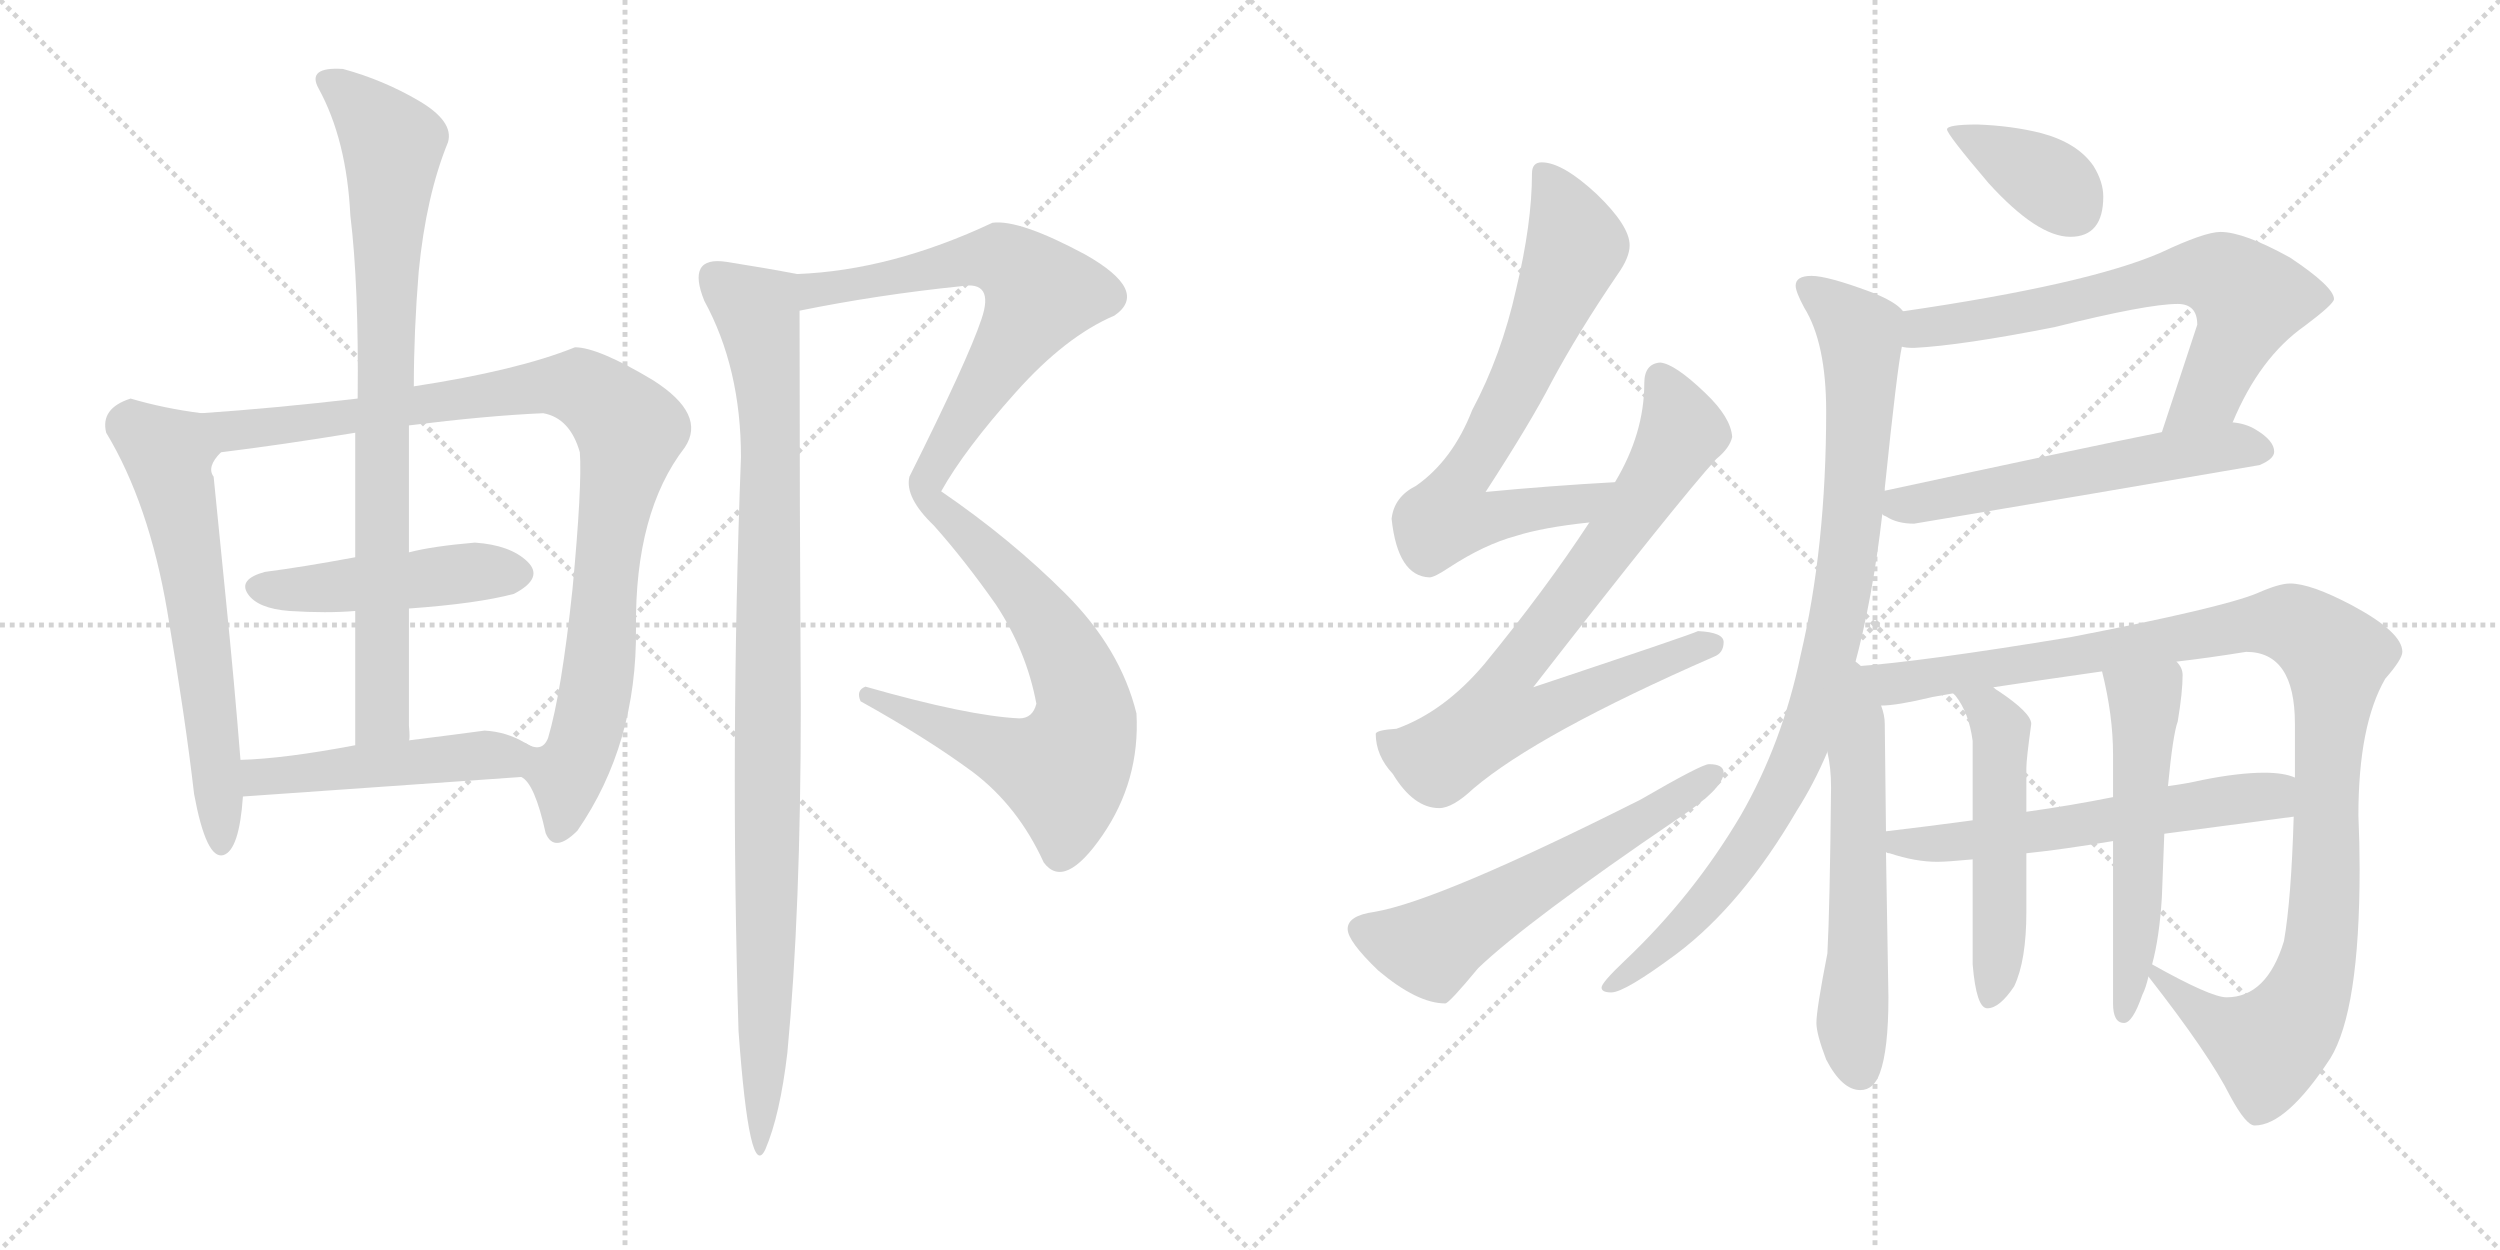 <svg version="1.1" viewBox="0 0 2048 1024" xmlns="http://www.w3.org/2000/svg">
  <g stroke="lightgray" stroke-dasharray="1,1" stroke-width="1" transform="scale(4, 4)">
    <line x1="0" y1="0" x2="256" y2="256"></line>
    <line x1="256" y1="0" x2="0" y2="256"></line>
    <line x1="128" y1="0" x2="128" y2="256"></line>
    <line x1="0" y1="128" x2="256" y2="128"></line>
    <line x1="256" y1="0" x2="512" y2="256"></line>
    <line x1="512" y1="0" x2="256" y2="256"></line>
    <line x1="384" y1="0" x2="384" y2="256"></line>
    <line x1="256" y1="128" x2="512" y2="128"></line>
  </g>
<g transform="scale(1, -1) translate(0, -850)">
   <style type="text/css">
    @keyframes keyframes0 {
      from {
       stroke: black;
       stroke-dashoffset: 620;
       stroke-width: 128;
       }
       67% {
       animation-timing-function: step-end;
       stroke: black;
       stroke-dashoffset: 0;
       stroke-width: 128;
       }
       to {
       stroke: black;
       stroke-width: 1024;
       }
       }
       #make-me-a-hanzi-animation-0 {
         animation: keyframes0 0.755s both;
         animation-delay: 0s;
         animation-timing-function: linear;
       }
    @keyframes keyframes1 {
      from {
       stroke: black;
       stroke-dashoffset: 949;
       stroke-width: 128;
       }
       76% {
       animation-timing-function: step-end;
       stroke: black;
       stroke-dashoffset: 0;
       stroke-width: 128;
       }
       to {
       stroke: black;
       stroke-width: 1024;
       }
       }
       #make-me-a-hanzi-animation-1 {
         animation: keyframes1 1.022s both;
         animation-delay: 0.755s;
         animation-timing-function: linear;
       }
    @keyframes keyframes2 {
      from {
       stroke: black;
       stroke-dashoffset: 464;
       stroke-width: 128;
       }
       60% {
       animation-timing-function: step-end;
       stroke: black;
       stroke-dashoffset: 0;
       stroke-width: 128;
       }
       to {
       stroke: black;
       stroke-width: 1024;
       }
       }
       #make-me-a-hanzi-animation-2 {
         animation: keyframes2 0.628s both;
         animation-delay: 1.777s;
         animation-timing-function: linear;
       }
    @keyframes keyframes3 {
      from {
       stroke: black;
       stroke-dashoffset: 818;
       stroke-width: 128;
       }
       73% {
       animation-timing-function: step-end;
       stroke: black;
       stroke-dashoffset: 0;
       stroke-width: 128;
       }
       to {
       stroke: black;
       stroke-width: 1024;
       }
       }
       #make-me-a-hanzi-animation-3 {
         animation: keyframes3 0.916s both;
         animation-delay: 2.404s;
         animation-timing-function: linear;
       }
    @keyframes keyframes4 {
      from {
       stroke: black;
       stroke-dashoffset: 478;
       stroke-width: 128;
       }
       61% {
       animation-timing-function: step-end;
       stroke: black;
       stroke-dashoffset: 0;
       stroke-width: 128;
       }
       to {
       stroke: black;
       stroke-width: 1024;
       }
       }
       #make-me-a-hanzi-animation-4 {
         animation: keyframes4 0.639s both;
         animation-delay: 3.32s;
         animation-timing-function: linear;
       }
    @keyframes keyframes5 {
      from {
       stroke: black;
       stroke-dashoffset: 1097;
       stroke-width: 128;
       }
       78% {
       animation-timing-function: step-end;
       stroke: black;
       stroke-dashoffset: 0;
       stroke-width: 128;
       }
       to {
       stroke: black;
       stroke-width: 1024;
       }
       }
       #make-me-a-hanzi-animation-5 {
         animation: keyframes5 1.143s both;
         animation-delay: 3.959s;
         animation-timing-function: linear;
       }
    @keyframes keyframes6 {
      from {
       stroke: black;
       stroke-dashoffset: 986;
       stroke-width: 128;
       }
       76% {
       animation-timing-function: step-end;
       stroke: black;
       stroke-dashoffset: 0;
       stroke-width: 128;
       }
       to {
       stroke: black;
       stroke-width: 1024;
       }
       }
       #make-me-a-hanzi-animation-6 {
         animation: keyframes6 1.052s both;
         animation-delay: 5.102s;
         animation-timing-function: linear;
       }
    @keyframes keyframes7 {
      from {
       stroke: black;
       stroke-dashoffset: 699;
       stroke-width: 128;
       }
       69% {
       animation-timing-function: step-end;
       stroke: black;
       stroke-dashoffset: 0;
       stroke-width: 128;
       }
       to {
       stroke: black;
       stroke-width: 1024;
       }
       }
       #make-me-a-hanzi-animation-7 {
         animation: keyframes7 0.819s both;
         animation-delay: 6.154s;
         animation-timing-function: linear;
       }
    @keyframes keyframes8 {
      from {
       stroke: black;
       stroke-dashoffset: 768;
       stroke-width: 128;
       }
       71% {
       animation-timing-function: step-end;
       stroke: black;
       stroke-dashoffset: 0;
       stroke-width: 128;
       }
       to {
       stroke: black;
       stroke-width: 1024;
       }
       }
       #make-me-a-hanzi-animation-8 {
         animation: keyframes8 0.875s both;
         animation-delay: 6.973s;
         animation-timing-function: linear;
       }
    @keyframes keyframes9 {
      from {
       stroke: black;
       stroke-dashoffset: 586;
       stroke-width: 128;
       }
       66% {
       animation-timing-function: step-end;
       stroke: black;
       stroke-dashoffset: 0;
       stroke-width: 128;
       }
       to {
       stroke: black;
       stroke-width: 1024;
       }
       }
       #make-me-a-hanzi-animation-9 {
         animation: keyframes9 0.727s both;
         animation-delay: 7.848s;
         animation-timing-function: linear;
       }
    @keyframes keyframes10 {
      from {
       stroke: black;
       stroke-dashoffset: 375;
       stroke-width: 128;
       }
       55% {
       animation-timing-function: step-end;
       stroke: black;
       stroke-dashoffset: 0;
       stroke-width: 128;
       }
       to {
       stroke: black;
       stroke-width: 1024;
       }
       }
       #make-me-a-hanzi-animation-10 {
         animation: keyframes10 0.555s both;
         animation-delay: 8.575s;
         animation-timing-function: linear;
       }
    @keyframes keyframes11 {
      from {
       stroke: black;
       stroke-dashoffset: 674;
       stroke-width: 128;
       }
       69% {
       animation-timing-function: step-end;
       stroke: black;
       stroke-dashoffset: 0;
       stroke-width: 128;
       }
       to {
       stroke: black;
       stroke-width: 1024;
       }
       }
       #make-me-a-hanzi-animation-11 {
         animation: keyframes11 0.799s both;
         animation-delay: 9.13s;
         animation-timing-function: linear;
       }
    @keyframes keyframes12 {
      from {
       stroke: black;
       stroke-dashoffset: 567;
       stroke-width: 128;
       }
       65% {
       animation-timing-function: step-end;
       stroke: black;
       stroke-dashoffset: 0;
       stroke-width: 128;
       }
       to {
       stroke: black;
       stroke-width: 1024;
       }
       }
       #make-me-a-hanzi-animation-12 {
         animation: keyframes12 0.711s both;
         animation-delay: 9.929s;
         animation-timing-function: linear;
       }
    @keyframes keyframes13 {
      from {
       stroke: black;
       stroke-dashoffset: 912;
       stroke-width: 128;
       }
       75% {
       animation-timing-function: step-end;
       stroke: black;
       stroke-dashoffset: 0;
       stroke-width: 128;
       }
       to {
       stroke: black;
       stroke-width: 1024;
       }
       }
       #make-me-a-hanzi-animation-13 {
         animation: keyframes13 0.992s both;
         animation-delay: 10.64s;
         animation-timing-function: linear;
       }
    @keyframes keyframes14 {
      from {
       stroke: black;
       stroke-dashoffset: 580;
       stroke-width: 128;
       }
       65% {
       animation-timing-function: step-end;
       stroke: black;
       stroke-dashoffset: 0;
       stroke-width: 128;
       }
       to {
       stroke: black;
       stroke-width: 1024;
       }
       }
       #make-me-a-hanzi-animation-14 {
         animation: keyframes14 0.722s both;
         animation-delay: 11.632s;
         animation-timing-function: linear;
       }
    @keyframes keyframes15 {
      from {
       stroke: black;
       stroke-dashoffset: 1100;
       stroke-width: 128;
       }
       78% {
       animation-timing-function: step-end;
       stroke: black;
       stroke-dashoffset: 0;
       stroke-width: 128;
       }
       to {
       stroke: black;
       stroke-width: 1024;
       }
       }
       #make-me-a-hanzi-animation-15 {
         animation: keyframes15 1.145s both;
         animation-delay: 12.354s;
         animation-timing-function: linear;
       }
    @keyframes keyframes16 {
      from {
       stroke: black;
       stroke-dashoffset: 588;
       stroke-width: 128;
       }
       66% {
       animation-timing-function: step-end;
       stroke: black;
       stroke-dashoffset: 0;
       stroke-width: 128;
       }
       to {
       stroke: black;
       stroke-width: 1024;
       }
       }
       #make-me-a-hanzi-animation-16 {
         animation: keyframes16 0.729s both;
         animation-delay: 13.5s;
         animation-timing-function: linear;
       }
    @keyframes keyframes17 {
      from {
       stroke: black;
       stroke-dashoffset: 516;
       stroke-width: 128;
       }
       63% {
       animation-timing-function: step-end;
       stroke: black;
       stroke-dashoffset: 0;
       stroke-width: 128;
       }
       to {
       stroke: black;
       stroke-width: 1024;
       }
       }
       #make-me-a-hanzi-animation-17 {
         animation: keyframes17 0.67s both;
         animation-delay: 14.228s;
         animation-timing-function: linear;
       }
    @keyframes keyframes18 {
      from {
       stroke: black;
       stroke-dashoffset: 545;
       stroke-width: 128;
       }
       64% {
       animation-timing-function: step-end;
       stroke: black;
       stroke-dashoffset: 0;
       stroke-width: 128;
       }
       to {
       stroke: black;
       stroke-width: 1024;
       }
       }
       #make-me-a-hanzi-animation-18 {
         animation: keyframes18 0.694s both;
         animation-delay: 14.898s;
         animation-timing-function: linear;
       }
</style>
<path d="M 107.0 523.5 Q 82.0 515.5 87.0 495.5 Q 122.0 437.5 137.0 349.5 Q 152.0 260.5 159.0 199.5 Q 169.0 145.5 183.0 149.5 Q 196.0 153.5 199.0 197.5 L 197.0 227.5 Q 192.0 290.5 185.0 359.5 Q 178.0 428.5 175.0 459.5 Q 169.0 467.5 181.0 479.5 C 199.0 503.5 195.0 507.5 165.0 511.5 Q 134.0 515.5 107.0 523.5 Z" fill="lightgray"></path> 
<path d="M 427.0 213.5 Q 438.0 208.5 447.0 167.5 Q 454.0 150.5 473.0 169.5 Q 522.0 240.5 521.0 335.5 Q 520.0 430.5 561.0 483.5 Q 579.0 510.5 535.0 538.5 Q 490.0 565.5 471.0 565.5 Q 424.0 546.5 339.0 533.5 L 293.0 523.5 Q 224.0 515.5 165.0 511.5 C 135.0 509.5 151.0 475.5 181.0 479.5 Q 230.0 485.5 291.0 495.5 L 335.0 501.5 Q 399.0 509.5 445.0 511.5 Q 467.0 507.5 475.0 479.5 Q 477.0 452.5 469.0 367.5 Q 460.0 282.5 449.0 245.5 Q 444.0 232.5 430.0 241.5 C 411.0 238.5 411.0 238.5 427.0 213.5 Z" fill="lightgray"></path> 
<path d="M 291.0 393.5 Q 248.0 385.5 217.0 381.5 Q 195.0 375.5 203.0 363.5 Q 211.0 351.5 237.0 349.5 Q 268.0 347.5 291.0 349.5 L 335.0 351.5 Q 391.0 355.5 421.0 363.5 Q 446.0 376.5 432.0 390.0 Q 418.0 403.5 389.0 405.5 Q 354.0 402.5 335.0 397.5 L 291.0 393.5 Z" fill="lightgray"></path> 
<path d="M 339.0 533.5 Q 339.0 578.5 343.0 627.5 Q 349.0 689.5 367.0 733.5 Q 372.0 750.5 343.0 767.5 Q 314.0 784.5 281.0 793.5 Q 251.0 795.5 261.0 777.5 Q 284.0 735.5 287.0 673.5 Q 294.0 616.5 293.0 523.5 L 291.0 495.5 Q 291.0 460.5 291.0 393.5 L 291.0 349.5 Q 291.0 300.5 291.0 239.5 C 291.0 209.5 335.0 213.5 335.0 243.5 Q 336.0 244.5 335.0 255.5 Q 335.0 315.5 335.0 351.5 L 335.0 397.5 Q 335.0 477.5 335.0 501.5 L 339.0 533.5 Z" fill="lightgray"></path> 
<path d="M 199.0 197.5 Q 313.0 205.5 427.0 213.5 C 457.0 215.5 456.0 227.5 430.0 241.5 Q 415.0 250.5 397.0 251.5 Q 375.0 248.5 335.0 243.5 L 291.0 239.5 Q 233.0 228.5 197.0 227.5 C 167.0 226.5 169.0 195.5 199.0 197.5 Z" fill="lightgray"></path> 
<path d="M 709.0 287.5 Q 701.0 284.5 705.0 275.5 Q 759.0 245.5 797.0 217.5 Q 834.0 189.5 855.0 143.5 Q 872.0 120.5 903.0 165.5 Q 934.0 210.5 931.0 265.5 Q 918.0 318.5 873.0 363.5 Q 828.0 408.5 771.0 447.5 Q 790.0 481.5 832.0 528.5 Q 873.0 574.5 913.0 591.5 Q 942.0 611.5 889.0 641.5 Q 835.0 670.5 813.0 667.5 Q 730.0 628.5 653.0 625.5 C 623.0 623.5 626.0 589.5 655.0 595.5 Q 719.0 608.5 787.0 615.5 Q 815.0 620.5 804.0 588.5 Q 793.0 555.5 745.0 459.5 Q 741.0 442.5 765.0 419.5 Q 790.0 391.5 816.0 354.5 Q 841.0 316.5 849.0 273.5 Q 846.0 261.5 835.0 261.5 Q 793.0 263.5 709.0 287.5 Z" fill="lightgray"></path> 
<path d="M 653.0 625.5 Q 627.0 630.5 595.0 635.5 Q 562.0 640.5 577.0 603.5 Q 607.0 548.5 607.0 475.5 Q 598.0 238.5 605.0 5.5 Q 614.0 -119.5 627.0 -91.5 Q 639.0 -63.5 645.0 -12.5 Q 656.0 103.5 656.0 271.5 Q 655.0 439.5 655.0 595.5 C 655.0 625.5 655.0 625.5 653.0 625.5 Z" fill="lightgray"></path> 
<path d="M 1323.0 455.0 Q 1269.0 452.0 1217.0 447.0 Q 1254.0 504.0 1271.0 537.0 Q 1293.0 578.0 1325.0 625.0 Q 1335.0 639.0 1335.0 649.0 Q 1335.0 665.0 1308.0 691.0 Q 1280.0 717.0 1263.0 717.0 Q 1255.0 717.0 1255.0 708.0 Q 1255.0 667.0 1242.0 613.0 Q 1230.0 559.0 1206.0 514.0 Q 1190.0 473.0 1160.0 452.0 Q 1142.0 443.0 1140.0 425.0 Q 1145.0 378.0 1171.0 377.0 Q 1175.0 377.0 1187.0 385.0 Q 1216.0 404.0 1242.0 411.0 Q 1264.0 418.0 1302.0 422.0 C 1332.0 426.0 1353.0 457.0 1323.0 455.0 Z" fill="lightgray"></path> 
<path d="M 1360.0 553.0 Q 1347.0 552.0 1347.0 536.0 Q 1347.0 495.0 1323.0 455.0 L 1302.0 422.0 Q 1266.0 367.0 1216.0 306.0 Q 1183.0 267.0 1144.0 253.0 Q 1128.0 252.0 1127.0 249.0 Q 1127.0 231.0 1141.0 216.0 Q 1158.0 188.0 1179.0 188.0 Q 1190.0 188.0 1207.0 204.0 Q 1260.0 249.0 1404.0 312.0 Q 1412.0 315.0 1412.0 324.0 Q 1412.0 332.0 1391.0 333.0 Q 1385.0 330.0 1256.0 287.0 Q 1375.0 440.0 1406.0 474.0 Q 1417.0 483.0 1419.0 492.0 Q 1418.0 508.0 1397.0 528.0 Q 1372.0 552.0 1360.0 553.0 Z" fill="lightgray"></path> 
<path d="M 1400.0 224.0 Q 1394.0 224.0 1344.0 195.0 Q 1179.0 112.0 1126.0 103.0 Q 1104.0 100.0 1104.0 89.0 Q 1104.0 79.0 1129.0 55.0 Q 1161.0 28.0 1184.0 28.0 Q 1187.0 28.0 1211.0 57.0 Q 1252.0 96.0 1374.0 179.0 Q 1412.0 204.0 1412.0 217.0 Q 1412.0 224.0 1400.0 224.0 Z" fill="lightgray"></path> 
<path d="M 1620.0 748.0 Q 1595.0 748.0 1595.0 744.0 Q 1595.0 740.0 1629.0 700.0 Q 1669.0 656.0 1696.0 656.0 Q 1723.0 656.0 1723.0 689.0 Q 1723.0 701.0 1715.0 714.0 Q 1702.0 733.0 1672.0 741.0 Q 1648.0 747.0 1620.0 748.0 Z" fill="lightgray"></path> 
<path d="M 1819.0 660.0 Q 1806.0 660.0 1770.0 643.0 Q 1710.0 617.0 1559.0 595.0 C 1529.0 591.0 1528.0 568.0 1558.0 566.0 Q 1561.0 565.0 1568.0 565.0 Q 1607.0 567.0 1683.0 582.0 Q 1759.0 601.0 1784.0 601.0 Q 1800.0 601.0 1800.0 584.0 L 1771.0 496.0 C 1762.0 468.0 1817.0 477.0 1829.0 504.0 Q 1851.0 557.0 1888.0 583.0 Q 1912.0 601.0 1912.0 605.0 Q 1912.0 615.0 1876.0 639.0 Q 1838.0 660.0 1819.0 660.0 Z" fill="lightgray"></path> 
<path d="M 1542.0 429.0 Q 1542.0 428.0 1545.0 427.0 Q 1554.0 421.0 1568.0 421.0 Q 1706.0 444.0 1851.0 469.0 Q 1863.0 474.0 1863.0 480.0 Q 1863.0 489.0 1848.0 498.0 Q 1840.0 503.0 1829.0 504.0 L 1771.0 496.0 Q 1706.0 483.0 1544.0 448.0 C 1518.0 442.0 1518.0 442.0 1542.0 429.0 Z" fill="lightgray"></path> 
<path d="M 1559.0 595.0 Q 1553.0 603.0 1532.0 611.0 Q 1497.0 624.0 1484.0 624.0 Q 1471.0 624.0 1471.0 616.0 Q 1471.0 611.0 1478.0 598.0 Q 1496.0 569.0 1496.0 513.0 Q 1496.0 402.0 1475.0 313.0 Q 1460.0 241.0 1426.0 182.0 Q 1387.0 116.0 1331.0 63.0 Q 1312.0 45.0 1312.0 41.0 Q 1312.0 37.0 1320.0 37.0 Q 1331.0 37.0 1374.0 69.0 Q 1427.0 109.0 1472.0 186.0 Q 1486.0 208.0 1497.0 234.0 L 1519.0 304.0 Q 1534.0 359.0 1542.0 429.0 L 1544.0 448.0 L 1544.0 450.0 Q 1554.0 547.0 1558.0 566.0 C 1562.0 593.0 1562.0 593.0 1559.0 595.0 Z" fill="lightgray"></path> 
<path d="M 1497.0 234.0 Q 1500.0 221.0 1500.0 205.0 Q 1499.0 105.0 1497.0 69.0 Q 1488.0 23.0 1488.0 12.0 Q 1488.0 3.0 1496.0 -18.0 Q 1509.0 -43.0 1524.0 -43.0 Q 1535.0 -43.0 1540.0 -29.0 Q 1547.0 -10.0 1547.0 33.0 L 1545.0 152.0 L 1545.0 169.0 L 1544.0 257.0 Q 1544.0 264.0 1541.0 272.0 C 1528.0 325.0 1479.0 335.0 1497.0 234.0 Z" fill="lightgray"></path> 
<path d="M 1760.0 50.0 Q 1810.0 -14.0 1827.0 -48.0 Q 1840.0 -72.0 1847.0 -72.0 Q 1873.0 -72.0 1909.0 -17.0 Q 1933.0 22.0 1933.0 138.0 Q 1933.0 159.0 1932.0 182.0 Q 1932.0 256.0 1954.0 294.0 Q 1968.0 310.0 1968.0 316.0 Q 1968.0 332.0 1927.0 354.0 Q 1893.0 372.0 1876.0 372.0 Q 1867.0 372.0 1849.0 364.0 Q 1820.0 352.0 1696.0 328.0 Q 1575.0 308.0 1519.0 304.0 C 1489.0 301.0 1511.0 268.0 1541.0 272.0 Q 1554.0 272.0 1583.0 279.0 Q 1589.0 280.0 1600.0 282.0 L 1633.0 287.0 Q 1666.0 292.0 1722.0 300.0 L 1783.0 308.0 Q 1809.0 311.0 1840.0 316.0 Q 1880.0 316.0 1880.0 257.0 L 1880.0 213.0 L 1879.0 181.0 Q 1877.0 113.0 1871.0 79.0 Q 1857.0 33.0 1824.0 33.0 Q 1811.0 33.0 1763.0 60.0 C 1745.0 70.0 1745.0 70.0 1760.0 50.0 Z" fill="lightgray"></path> 
<path d="M 1545.0 152.0 Q 1546.0 151.0 1548.0 151.0 Q 1569.0 144.0 1587.0 144.0 Q 1595.0 144.0 1616.0 146.0 L 1660.0 151.0 Q 1689.0 154.0 1731.0 161.0 L 1773.0 167.0 Q 1819.0 173.0 1879.0 181.0 C 1909.0 185.0 1909.0 205.0 1880.0 213.0 Q 1871.0 217.0 1855.0 217.0 Q 1834.0 217.0 1804.0 211.0 Q 1791.0 208.0 1776.0 206.0 L 1731.0 197.0 Q 1696.0 190.0 1660.0 185.0 L 1616.0 178.0 Q 1579.0 173.0 1545.0 169.0 C 1515.0 165.0 1516.0 161.0 1545.0 152.0 Z" fill="lightgray"></path> 
<path d="M 1616.0 146.0 L 1616.0 60.0 Q 1619.0 24.0 1628.0 24.0 Q 1638.0 24.0 1650.0 42.0 Q 1660.0 63.0 1660.0 103.0 L 1660.0 151.0 L 1660.0 185.0 L 1660.0 221.0 Q 1660.0 228.0 1664.0 257.0 Q 1664.0 266.0 1637.0 284.0 Q 1635.0 285.0 1633.0 287.0 C 1609.0 304.0 1582.0 306.0 1600.0 282.0 L 1602.0 280.0 Q 1613.0 266.0 1616.0 243.0 L 1616.0 178.0 L 1616.0 146.0 Z" fill="lightgray"></path> 
<path d="M 1731.0 161.0 L 1731.0 28.0 Q 1731.0 12.0 1740.0 12.0 Q 1747.0 12.0 1755.0 35.0 Q 1758.0 41.0 1760.0 50.0 L 1763.0 60.0 Q 1769.0 82.0 1771.0 115.0 Q 1772.0 143.0 1773.0 167.0 L 1776.0 206.0 Q 1780.0 248.0 1784.0 259.0 Q 1788.0 283.0 1788.0 297.0 Q 1788.0 303.0 1783.0 308.0 C 1769.0 334.0 1715.0 329.0 1722.0 300.0 Q 1731.0 264.0 1731.0 232.0 L 1731.0 197.0 L 1731.0 161.0 Z" fill="lightgray"></path> 
      <clipPath id="make-me-a-hanzi-clip-0">
      <path d="M 107.0 523.5 Q 82.0 515.5 87.0 495.5 Q 122.0 437.5 137.0 349.5 Q 152.0 260.5 159.0 199.5 Q 169.0 145.5 183.0 149.5 Q 196.0 153.5 199.0 197.5 L 197.0 227.5 Q 192.0 290.5 185.0 359.5 Q 178.0 428.5 175.0 459.5 Q 169.0 467.5 181.0 479.5 C 199.0 503.5 195.0 507.5 165.0 511.5 Q 134.0 515.5 107.0 523.5 Z" fill="lightgray"></path>
      </clipPath>
      <path clip-path="url(#make-me-a-hanzi-clip-0)" d="M 105.0 501.5 L 137.0 478.5 L 146.0 441.5 L 170.0 290.5 L 181.0 157.5 " fill="none" id="make-me-a-hanzi-animation-0" stroke-dasharray="492 984" stroke-linecap="round"></path>

      <clipPath id="make-me-a-hanzi-clip-1">
      <path d="M 427.0 213.5 Q 438.0 208.5 447.0 167.5 Q 454.0 150.5 473.0 169.5 Q 522.0 240.5 521.0 335.5 Q 520.0 430.5 561.0 483.5 Q 579.0 510.5 535.0 538.5 Q 490.0 565.5 471.0 565.5 Q 424.0 546.5 339.0 533.5 L 293.0 523.5 Q 224.0 515.5 165.0 511.5 C 135.0 509.5 151.0 475.5 181.0 479.5 Q 230.0 485.5 291.0 495.5 L 335.0 501.5 Q 399.0 509.5 445.0 511.5 Q 467.0 507.5 475.0 479.5 Q 477.0 452.5 469.0 367.5 Q 460.0 282.5 449.0 245.5 Q 444.0 232.5 430.0 241.5 C 411.0 238.5 411.0 238.5 427.0 213.5 Z" fill="lightgray"></path>
      </clipPath>
      <path clip-path="url(#make-me-a-hanzi-clip-1)" d="M 172.0 508.5 L 201.0 497.5 L 448.0 534.5 L 476.0 532.5 L 506.0 509.5 L 516.0 497.5 L 497.0 394.5 L 490.0 296.5 L 478.0 241.5 L 465.0 216.5 L 460.0 173.5 " fill="none" id="make-me-a-hanzi-animation-1" stroke-dasharray="821 1642" stroke-linecap="round"></path>

      <clipPath id="make-me-a-hanzi-clip-2">
      <path d="M 291.0 393.5 Q 248.0 385.5 217.0 381.5 Q 195.0 375.5 203.0 363.5 Q 211.0 351.5 237.0 349.5 Q 268.0 347.5 291.0 349.5 L 335.0 351.5 Q 391.0 355.5 421.0 363.5 Q 446.0 376.5 432.0 390.0 Q 418.0 403.5 389.0 405.5 Q 354.0 402.5 335.0 397.5 L 291.0 393.5 Z" fill="lightgray"></path>
      </clipPath>
      <path clip-path="url(#make-me-a-hanzi-clip-2)" d="M 214.0 369.5 L 245.0 366.5 L 395.0 382.5 L 421.0 379.5 " fill="none" id="make-me-a-hanzi-animation-2" stroke-dasharray="336 672" stroke-linecap="round"></path>

      <clipPath id="make-me-a-hanzi-clip-3">
      <path d="M 339.0 533.5 Q 339.0 578.5 343.0 627.5 Q 349.0 689.5 367.0 733.5 Q 372.0 750.5 343.0 767.5 Q 314.0 784.5 281.0 793.5 Q 251.0 795.5 261.0 777.5 Q 284.0 735.5 287.0 673.5 Q 294.0 616.5 293.0 523.5 L 291.0 495.5 Q 291.0 460.5 291.0 393.5 L 291.0 349.5 Q 291.0 300.5 291.0 239.5 C 291.0 209.5 335.0 213.5 335.0 243.5 Q 336.0 244.5 335.0 255.5 Q 335.0 315.5 335.0 351.5 L 335.0 397.5 Q 335.0 477.5 335.0 501.5 L 339.0 533.5 Z" fill="lightgray"></path>
      </clipPath>
      <path clip-path="url(#make-me-a-hanzi-clip-3)" d="M 272.0 784.5 L 322.0 731.5 L 313.0 497.5 L 313.0 264.5 L 298.0 248.5 " fill="none" id="make-me-a-hanzi-animation-3" stroke-dasharray="690 1380" stroke-linecap="round"></path>

      <clipPath id="make-me-a-hanzi-clip-4">
      <path d="M 199.0 197.5 Q 313.0 205.5 427.0 213.5 C 457.0 215.5 456.0 227.5 430.0 241.5 Q 415.0 250.5 397.0 251.5 Q 375.0 248.5 335.0 243.5 L 291.0 239.5 Q 233.0 228.5 197.0 227.5 C 167.0 226.5 169.0 195.5 199.0 197.5 Z" fill="lightgray"></path>
      </clipPath>
      <path clip-path="url(#make-me-a-hanzi-clip-4)" d="M 204.0 220.5 L 213.0 213.5 L 394.0 231.5 L 409.0 231.5 L 419.0 221.5 " fill="none" id="make-me-a-hanzi-animation-4" stroke-dasharray="350 700" stroke-linecap="round"></path>

      <clipPath id="make-me-a-hanzi-clip-5">
      <path d="M 709.0 287.5 Q 701.0 284.5 705.0 275.5 Q 759.0 245.5 797.0 217.5 Q 834.0 189.5 855.0 143.5 Q 872.0 120.5 903.0 165.5 Q 934.0 210.5 931.0 265.5 Q 918.0 318.5 873.0 363.5 Q 828.0 408.5 771.0 447.5 Q 790.0 481.5 832.0 528.5 Q 873.0 574.5 913.0 591.5 Q 942.0 611.5 889.0 641.5 Q 835.0 670.5 813.0 667.5 Q 730.0 628.5 653.0 625.5 C 623.0 623.5 626.0 589.5 655.0 595.5 Q 719.0 608.5 787.0 615.5 Q 815.0 620.5 804.0 588.5 Q 793.0 555.5 745.0 459.5 Q 741.0 442.5 765.0 419.5 Q 790.0 391.5 816.0 354.5 Q 841.0 316.5 849.0 273.5 Q 846.0 261.5 835.0 261.5 Q 793.0 263.5 709.0 287.5 Z" fill="lightgray"></path>
      </clipPath>
      <path clip-path="url(#make-me-a-hanzi-clip-5)" d="M 661.0 603.5 L 668.0 612.5 L 817.0 638.5 L 852.0 608.5 L 773.0 482.5 L 758.0 445.5 L 832.0 371.5 L 872.0 315.5 L 888.0 271.5 L 882.0 235.5 L 871.0 218.5 L 859.0 220.5 L 716.0 278.5 " fill="none" id="make-me-a-hanzi-animation-5" stroke-dasharray="969 1938" stroke-linecap="round"></path>

      <clipPath id="make-me-a-hanzi-clip-6">
      <path d="M 653.0 625.5 Q 627.0 630.5 595.0 635.5 Q 562.0 640.5 577.0 603.5 Q 607.0 548.5 607.0 475.5 Q 598.0 238.5 605.0 5.5 Q 614.0 -119.5 627.0 -91.5 Q 639.0 -63.5 645.0 -12.5 Q 656.0 103.5 656.0 271.5 Q 655.0 439.5 655.0 595.5 C 655.0 625.5 655.0 625.5 653.0 625.5 Z" fill="lightgray"></path>
      </clipPath>
      <path clip-path="url(#make-me-a-hanzi-clip-6)" d="M 588.0 621.5 L 620.0 595.5 L 631.0 512.5 L 623.0 -92.5 " fill="none" id="make-me-a-hanzi-animation-6" stroke-dasharray="858 1716" stroke-linecap="round"></path>

      <clipPath id="make-me-a-hanzi-clip-7">
      <path d="M 1323.0 455.0 Q 1269.0 452.0 1217.0 447.0 Q 1254.0 504.0 1271.0 537.0 Q 1293.0 578.0 1325.0 625.0 Q 1335.0 639.0 1335.0 649.0 Q 1335.0 665.0 1308.0 691.0 Q 1280.0 717.0 1263.0 717.0 Q 1255.0 717.0 1255.0 708.0 Q 1255.0 667.0 1242.0 613.0 Q 1230.0 559.0 1206.0 514.0 Q 1190.0 473.0 1160.0 452.0 Q 1142.0 443.0 1140.0 425.0 Q 1145.0 378.0 1171.0 377.0 Q 1175.0 377.0 1187.0 385.0 Q 1216.0 404.0 1242.0 411.0 Q 1264.0 418.0 1302.0 422.0 C 1332.0 426.0 1353.0 457.0 1323.0 455.0 Z" fill="lightgray"></path>
      </clipPath>
      <path clip-path="url(#make-me-a-hanzi-clip-7)" d="M 1266.0 706.0 L 1291.0 649.0 L 1247.0 543.0 L 1193.0 451.0 L 1187.0 427.0 L 1213.0 424.0 L 1292.0 436.0 L 1315.0 452.0 " fill="none" id="make-me-a-hanzi-animation-7" stroke-dasharray="571 1142" stroke-linecap="round"></path>

      <clipPath id="make-me-a-hanzi-clip-8">
      <path d="M 1360.0 553.0 Q 1347.0 552.0 1347.0 536.0 Q 1347.0 495.0 1323.0 455.0 L 1302.0 422.0 Q 1266.0 367.0 1216.0 306.0 Q 1183.0 267.0 1144.0 253.0 Q 1128.0 252.0 1127.0 249.0 Q 1127.0 231.0 1141.0 216.0 Q 1158.0 188.0 1179.0 188.0 Q 1190.0 188.0 1207.0 204.0 Q 1260.0 249.0 1404.0 312.0 Q 1412.0 315.0 1412.0 324.0 Q 1412.0 332.0 1391.0 333.0 Q 1385.0 330.0 1256.0 287.0 Q 1375.0 440.0 1406.0 474.0 Q 1417.0 483.0 1419.0 492.0 Q 1418.0 508.0 1397.0 528.0 Q 1372.0 552.0 1360.0 553.0 Z" fill="lightgray"></path>
      </clipPath>
      <path clip-path="url(#make-me-a-hanzi-clip-8)" d="M 1361.0 539.0 L 1378.0 499.0 L 1374.0 488.0 L 1314.0 397.0 L 1237.0 299.0 L 1228.0 263.0 L 1260.0 265.0 L 1342.0 302.0 L 1403.0 322.0 " fill="none" id="make-me-a-hanzi-animation-8" stroke-dasharray="640 1280" stroke-linecap="round"></path>

      <clipPath id="make-me-a-hanzi-clip-9">
      <path d="M 1400.0 224.0 Q 1394.0 224.0 1344.0 195.0 Q 1179.0 112.0 1126.0 103.0 Q 1104.0 100.0 1104.0 89.0 Q 1104.0 79.0 1129.0 55.0 Q 1161.0 28.0 1184.0 28.0 Q 1187.0 28.0 1211.0 57.0 Q 1252.0 96.0 1374.0 179.0 Q 1412.0 204.0 1412.0 217.0 Q 1412.0 224.0 1400.0 224.0 Z" fill="lightgray"></path>
      </clipPath>
      <path clip-path="url(#make-me-a-hanzi-clip-9)" d="M 1115.0 88.0 L 1174.0 74.0 L 1403.0 216.0 " fill="none" id="make-me-a-hanzi-animation-9" stroke-dasharray="458 916" stroke-linecap="round"></path>

      <clipPath id="make-me-a-hanzi-clip-10">
      <path d="M 1620.0 748.0 Q 1595.0 748.0 1595.0 744.0 Q 1595.0 740.0 1629.0 700.0 Q 1669.0 656.0 1696.0 656.0 Q 1723.0 656.0 1723.0 689.0 Q 1723.0 701.0 1715.0 714.0 Q 1702.0 733.0 1672.0 741.0 Q 1648.0 747.0 1620.0 748.0 Z" fill="lightgray"></path>
      </clipPath>
      <path clip-path="url(#make-me-a-hanzi-clip-10)" d="M 1599.0 743.0 L 1676.0 703.0 L 1698.0 679.0 " fill="none" id="make-me-a-hanzi-animation-10" stroke-dasharray="247 494" stroke-linecap="round"></path>

      <clipPath id="make-me-a-hanzi-clip-11">
      <path d="M 1819.0 660.0 Q 1806.0 660.0 1770.0 643.0 Q 1710.0 617.0 1559.0 595.0 C 1529.0 591.0 1528.0 568.0 1558.0 566.0 Q 1561.0 565.0 1568.0 565.0 Q 1607.0 567.0 1683.0 582.0 Q 1759.0 601.0 1784.0 601.0 Q 1800.0 601.0 1800.0 584.0 L 1771.0 496.0 C 1762.0 468.0 1817.0 477.0 1829.0 504.0 Q 1851.0 557.0 1888.0 583.0 Q 1912.0 601.0 1912.0 605.0 Q 1912.0 615.0 1876.0 639.0 Q 1838.0 660.0 1819.0 660.0 Z" fill="lightgray"></path>
      </clipPath>
      <path clip-path="url(#make-me-a-hanzi-clip-11)" d="M 1564.0 573.0 L 1575.0 582.0 L 1690.0 599.0 L 1788.0 626.0 L 1820.0 624.0 L 1842.0 604.0 L 1837.0 585.0 L 1810.0 529.0 L 1778.0 502.0 " fill="none" id="make-me-a-hanzi-animation-11" stroke-dasharray="546 1092" stroke-linecap="round"></path>

      <clipPath id="make-me-a-hanzi-clip-12">
      <path d="M 1542.0 429.0 Q 1542.0 428.0 1545.0 427.0 Q 1554.0 421.0 1568.0 421.0 Q 1706.0 444.0 1851.0 469.0 Q 1863.0 474.0 1863.0 480.0 Q 1863.0 489.0 1848.0 498.0 Q 1840.0 503.0 1829.0 504.0 L 1771.0 496.0 Q 1706.0 483.0 1544.0 448.0 C 1518.0 442.0 1518.0 442.0 1542.0 429.0 Z" fill="lightgray"></path>
      </clipPath>
      <path clip-path="url(#make-me-a-hanzi-clip-12)" d="M 1547.0 433.0 L 1781.0 478.0 L 1831.0 485.0 L 1853.0 481.0 " fill="none" id="make-me-a-hanzi-animation-12" stroke-dasharray="439 878" stroke-linecap="round"></path>

      <clipPath id="make-me-a-hanzi-clip-13">
      <path d="M 1559.0 595.0 Q 1553.0 603.0 1532.0 611.0 Q 1497.0 624.0 1484.0 624.0 Q 1471.0 624.0 1471.0 616.0 Q 1471.0 611.0 1478.0 598.0 Q 1496.0 569.0 1496.0 513.0 Q 1496.0 402.0 1475.0 313.0 Q 1460.0 241.0 1426.0 182.0 Q 1387.0 116.0 1331.0 63.0 Q 1312.0 45.0 1312.0 41.0 Q 1312.0 37.0 1320.0 37.0 Q 1331.0 37.0 1374.0 69.0 Q 1427.0 109.0 1472.0 186.0 Q 1486.0 208.0 1497.0 234.0 L 1519.0 304.0 Q 1534.0 359.0 1542.0 429.0 L 1544.0 448.0 L 1544.0 450.0 Q 1554.0 547.0 1558.0 566.0 C 1562.0 593.0 1562.0 593.0 1559.0 595.0 Z" fill="lightgray"></path>
      </clipPath>
      <path clip-path="url(#make-me-a-hanzi-clip-13)" d="M 1481.0 615.0 L 1523.0 578.0 L 1525.0 550.0 L 1513.0 389.0 L 1492.0 289.0 L 1465.0 213.0 L 1426.0 147.0 L 1357.0 70.0 L 1318.0 43.0 " fill="none" id="make-me-a-hanzi-animation-13" stroke-dasharray="784 1568" stroke-linecap="round"></path>

      <clipPath id="make-me-a-hanzi-clip-14">
      <path d="M 1497.0 234.0 Q 1500.0 221.0 1500.0 205.0 Q 1499.0 105.0 1497.0 69.0 Q 1488.0 23.0 1488.0 12.0 Q 1488.0 3.0 1496.0 -18.0 Q 1509.0 -43.0 1524.0 -43.0 Q 1535.0 -43.0 1540.0 -29.0 Q 1547.0 -10.0 1547.0 33.0 L 1545.0 152.0 L 1545.0 169.0 L 1544.0 257.0 Q 1544.0 264.0 1541.0 272.0 C 1528.0 325.0 1479.0 335.0 1497.0 234.0 Z" fill="lightgray"></path>
      </clipPath>
      <path clip-path="url(#make-me-a-hanzi-clip-14)" d="M 1519.0 296.0 L 1525.0 269.0 L 1517.0 11.0 L 1523.0 -27.0 " fill="none" id="make-me-a-hanzi-animation-14" stroke-dasharray="452 904" stroke-linecap="round"></path>

      <clipPath id="make-me-a-hanzi-clip-15">
      <path d="M 1760.0 50.0 Q 1810.0 -14.0 1827.0 -48.0 Q 1840.0 -72.0 1847.0 -72.0 Q 1873.0 -72.0 1909.0 -17.0 Q 1933.0 22.0 1933.0 138.0 Q 1933.0 159.0 1932.0 182.0 Q 1932.0 256.0 1954.0 294.0 Q 1968.0 310.0 1968.0 316.0 Q 1968.0 332.0 1927.0 354.0 Q 1893.0 372.0 1876.0 372.0 Q 1867.0 372.0 1849.0 364.0 Q 1820.0 352.0 1696.0 328.0 Q 1575.0 308.0 1519.0 304.0 C 1489.0 301.0 1511.0 268.0 1541.0 272.0 Q 1554.0 272.0 1583.0 279.0 Q 1589.0 280.0 1600.0 282.0 L 1633.0 287.0 Q 1666.0 292.0 1722.0 300.0 L 1783.0 308.0 Q 1809.0 311.0 1840.0 316.0 Q 1880.0 316.0 1880.0 257.0 L 1880.0 213.0 L 1879.0 181.0 Q 1877.0 113.0 1871.0 79.0 Q 1857.0 33.0 1824.0 33.0 Q 1811.0 33.0 1763.0 60.0 C 1745.0 70.0 1745.0 70.0 1760.0 50.0 Z" fill="lightgray"></path>
      </clipPath>
      <path clip-path="url(#make-me-a-hanzi-clip-15)" d="M 1524.0 300.0 L 1559.0 291.0 L 1845.0 339.0 L 1882.0 337.0 L 1902.0 323.0 L 1914.0 308.0 L 1906.0 220.0 L 1906.0 127.0 L 1900.0 69.0 L 1887.0 28.0 L 1858.0 -7.0 L 1800.0 22.0 L 1770.0 46.0 L 1770.0 52.0 " fill="none" id="make-me-a-hanzi-animation-15" stroke-dasharray="972 1944" stroke-linecap="round"></path>

      <clipPath id="make-me-a-hanzi-clip-16">
      <path d="M 1545.0 152.0 Q 1546.0 151.0 1548.0 151.0 Q 1569.0 144.0 1587.0 144.0 Q 1595.0 144.0 1616.0 146.0 L 1660.0 151.0 Q 1689.0 154.0 1731.0 161.0 L 1773.0 167.0 Q 1819.0 173.0 1879.0 181.0 C 1909.0 185.0 1909.0 205.0 1880.0 213.0 Q 1871.0 217.0 1855.0 217.0 Q 1834.0 217.0 1804.0 211.0 Q 1791.0 208.0 1776.0 206.0 L 1731.0 197.0 Q 1696.0 190.0 1660.0 185.0 L 1616.0 178.0 Q 1579.0 173.0 1545.0 169.0 C 1515.0 165.0 1516.0 161.0 1545.0 152.0 Z" fill="lightgray"></path>
      </clipPath>
      <path clip-path="url(#make-me-a-hanzi-clip-16)" d="M 1548.0 156.0 L 1690.0 171.0 L 1861.0 198.0 L 1873.0 208.0 " fill="none" id="make-me-a-hanzi-animation-16" stroke-dasharray="460 920" stroke-linecap="round"></path>

      <clipPath id="make-me-a-hanzi-clip-17">
      <path d="M 1616.0 146.0 L 1616.0 60.0 Q 1619.0 24.0 1628.0 24.0 Q 1638.0 24.0 1650.0 42.0 Q 1660.0 63.0 1660.0 103.0 L 1660.0 151.0 L 1660.0 185.0 L 1660.0 221.0 Q 1660.0 228.0 1664.0 257.0 Q 1664.0 266.0 1637.0 284.0 Q 1635.0 285.0 1633.0 287.0 C 1609.0 304.0 1582.0 306.0 1600.0 282.0 L 1602.0 280.0 Q 1613.0 266.0 1616.0 243.0 L 1616.0 178.0 L 1616.0 146.0 Z" fill="lightgray"></path>
      </clipPath>
      <path clip-path="url(#make-me-a-hanzi-clip-17)" d="M 1609.0 277.0 L 1628.0 268.0 L 1640.0 251.0 L 1639.0 94.0 L 1630.0 33.0 " fill="none" id="make-me-a-hanzi-animation-17" stroke-dasharray="388 776" stroke-linecap="round"></path>

      <clipPath id="make-me-a-hanzi-clip-18">
      <path d="M 1731.0 161.0 L 1731.0 28.0 Q 1731.0 12.0 1740.0 12.0 Q 1747.0 12.0 1755.0 35.0 Q 1758.0 41.0 1760.0 50.0 L 1763.0 60.0 Q 1769.0 82.0 1771.0 115.0 Q 1772.0 143.0 1773.0 167.0 L 1776.0 206.0 Q 1780.0 248.0 1784.0 259.0 Q 1788.0 283.0 1788.0 297.0 Q 1788.0 303.0 1783.0 308.0 C 1769.0 334.0 1715.0 329.0 1722.0 300.0 Q 1731.0 264.0 1731.0 232.0 L 1731.0 197.0 L 1731.0 161.0 Z" fill="lightgray"></path>
      </clipPath>
      <path clip-path="url(#make-me-a-hanzi-clip-18)" d="M 1730.0 294.0 L 1757.0 275.0 L 1750.0 94.0 L 1740.0 20.0 " fill="none" id="make-me-a-hanzi-animation-18" stroke-dasharray="417 834" stroke-linecap="round"></path>

</g>
</svg>
